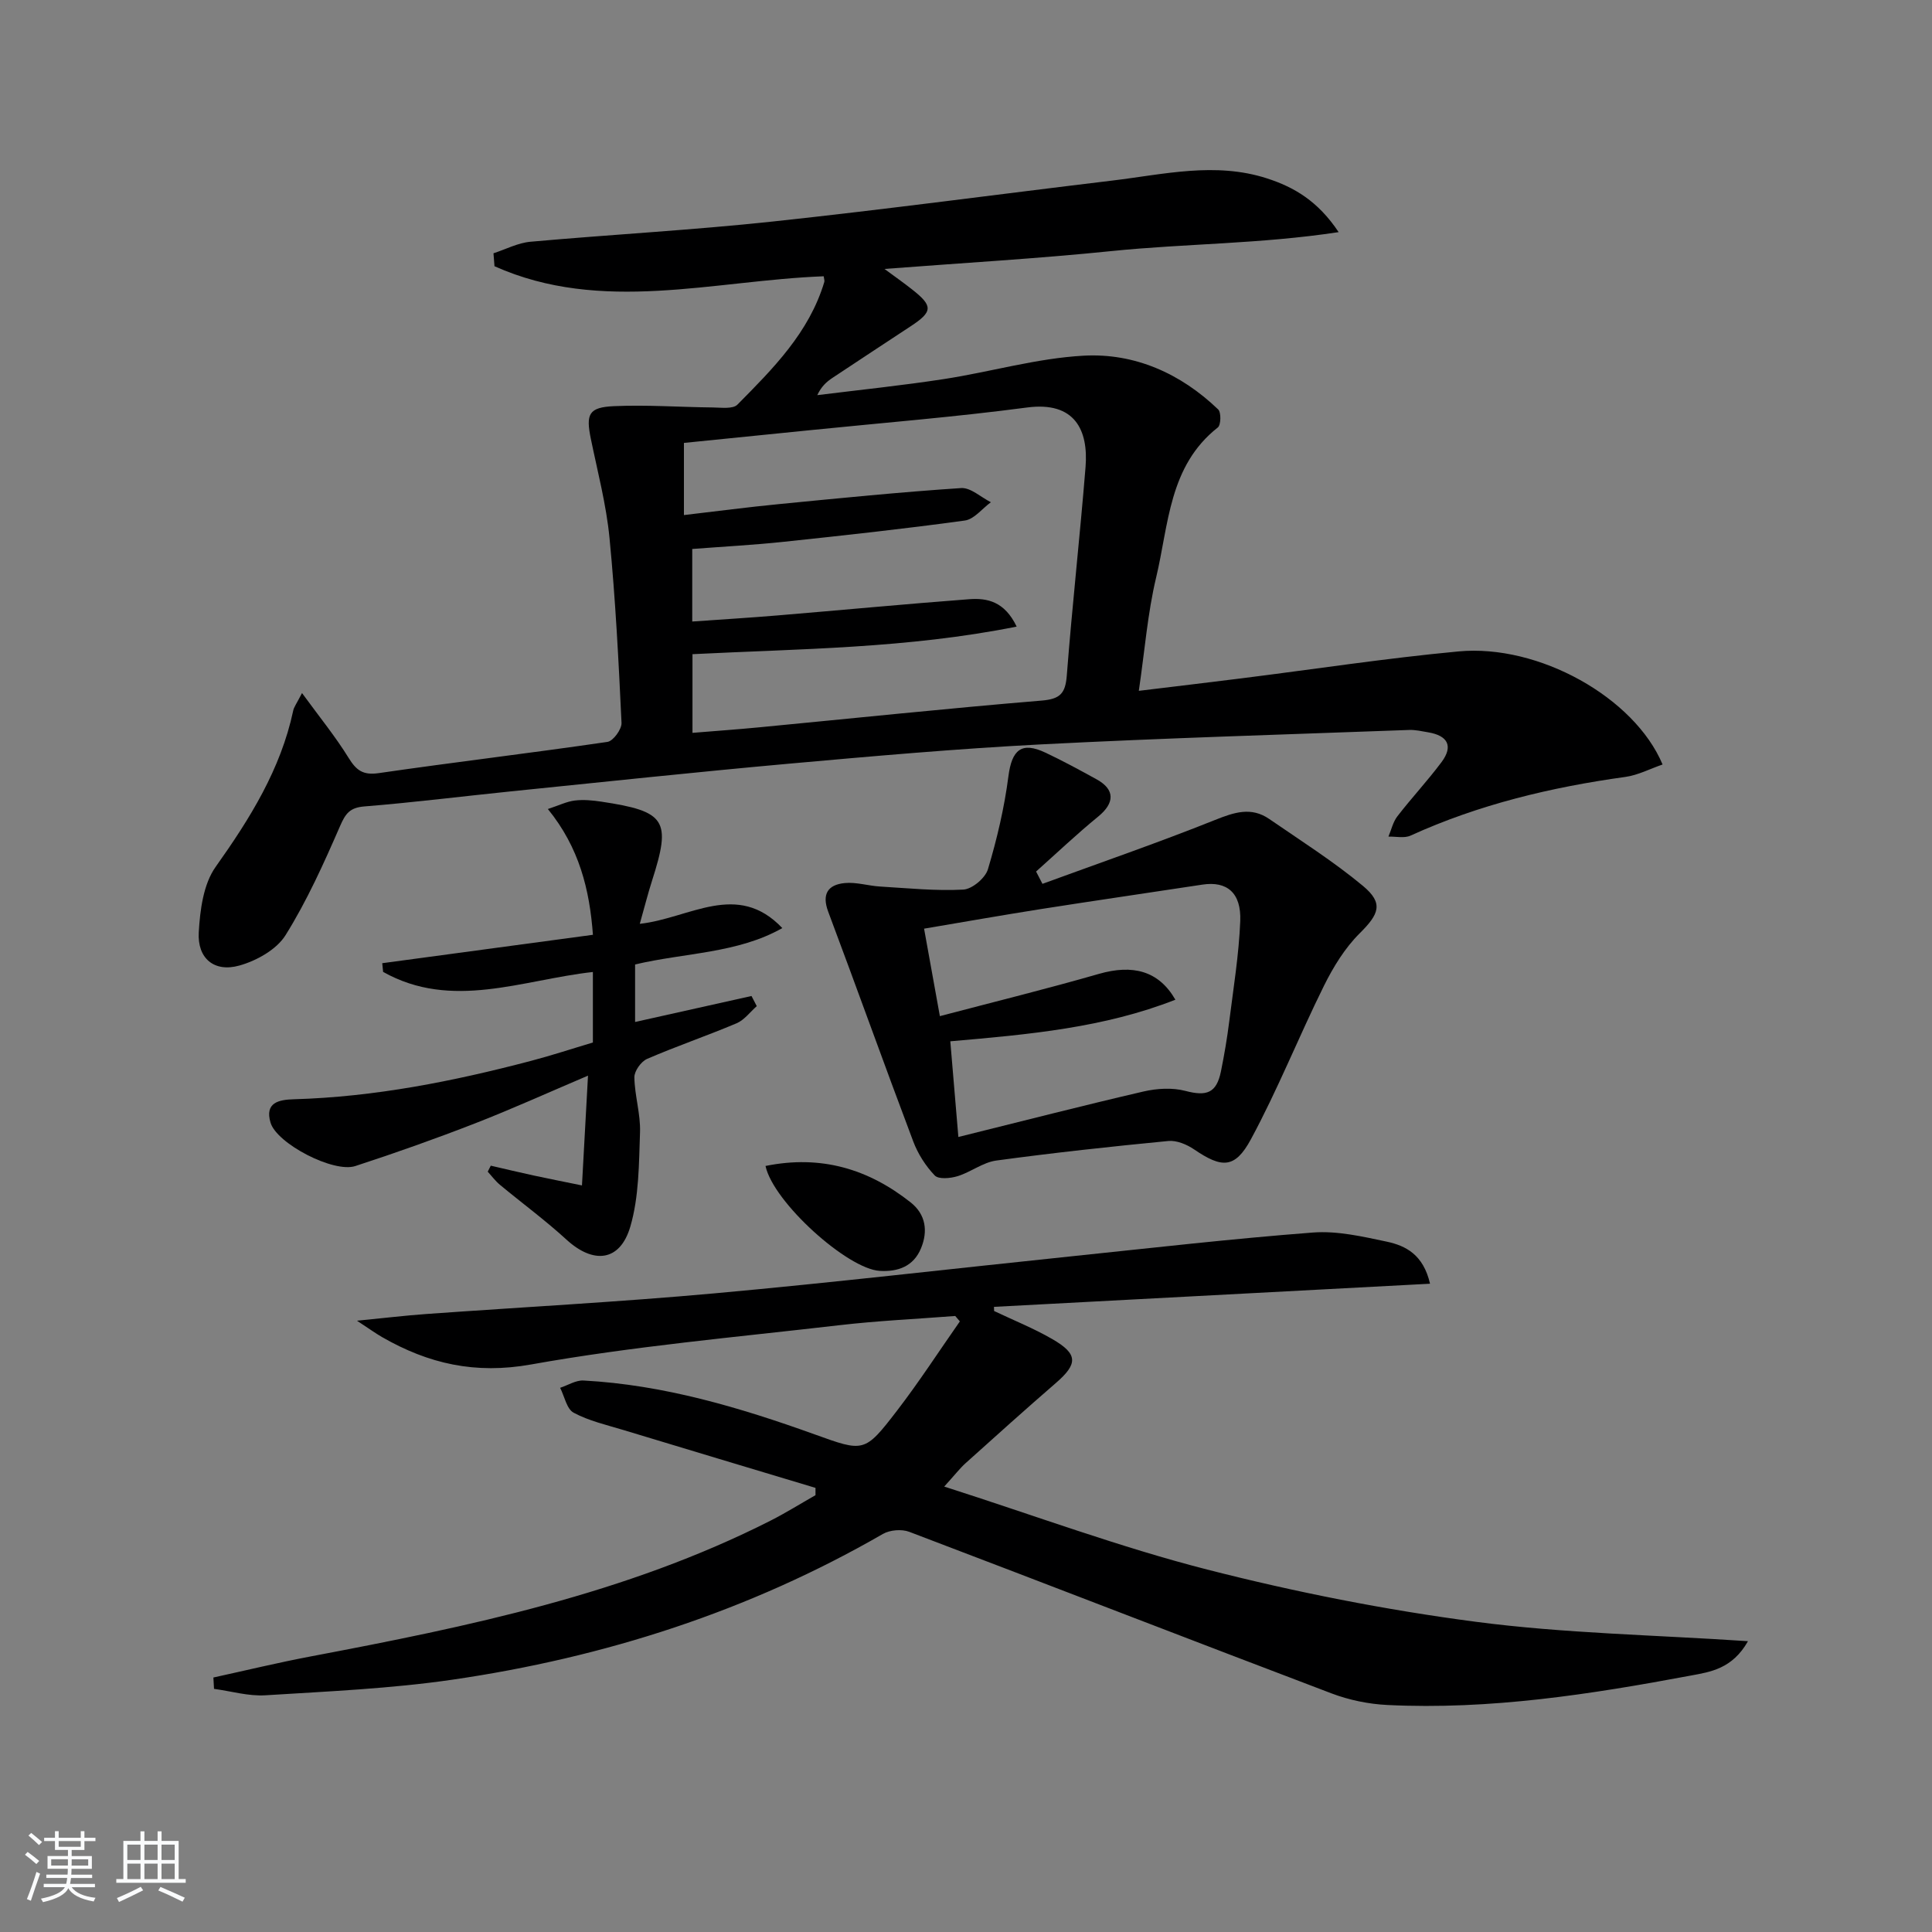 <svg enable-background="new 0 0 400 400" viewBox="0 0 400 400" xmlns="http://www.w3.org/2000/svg"><rect x="0" y="0" width="400" height="400" fill="#808080" stroke="none"/><path d="m5.17 384 .55-.58c.85.61 1.65 1.24 2.4 1.87l-.59.64c-.83-.73-1.62-1.38-2.36-1.93m1.22 9.53-.82-.34c.71-1.76 1.37-3.64 1.98-5.63.24.13.5.25.76.36-.6 1.67-1.24 3.54-1.92 5.61m-.5-13.5.57-.54c.56.44 1.31 1.06 2.26 1.87l-.65.64c-.67-.66-1.4-1.32-2.18-1.97m3.25.46h2.24v-1.36h.77v1.36h4.57v-1.36h.76v1.36h2.28v.69h-2.28v1.84h-2.64v1.26h4.18v2.64h-4.21c0 .45-.02.86-.05 1.21h4.32v.69h-4.38c-.04.34-.1.75-.19 1.22h5.15v.69h-4.82c.87 1.19 2.51 1.92 4.93 2.19-.17.31-.3.57-.37.76-2.77-.49-4.52-1.41-5.26-2.76-.56 1.26-2.3 2.23-5.24 2.9-.12-.24-.26-.48-.43-.72 2.73-.55 4.38-1.34 4.96-2.38h-4.38v-.69h4.65c.1-.38.17-.79.21-1.22h-4.32v-.69h4.4c.03-.34.05-.75.05-1.21h-4.2v-2.64h4.23v-1.26h-2.69v-1.84h-2.24zm1.46 4.46v1.29h3.45c.01-.4.02-.57.01-.53v-.32-.45h-3.46zm1.55-2.59h4.57v-1.19h-4.57zm6.11 2.59h-3.42v.77c-.01.19-.01.37-.02.53h3.44z" fill="#fafbfc"/><path d="m32.63 379.16h.82v1.98h3.54v7.89h1.46v.78h-14.37v-.78h1.46v-7.89h3.54v-1.98h.82v1.98h2.73zm-3.49 11.48.5.73c-1.61.82-3.28 1.63-5 2.42-.13-.27-.28-.55-.44-.82 1.75-.73 3.4-1.5 4.94-2.33m-2.78-5.55h2.73v-3.18h-2.73zm0 3.95h2.73v-3.2h-2.73zm3.54-3.95h2.73v-3.18h-2.73zm0 3.95h2.73v-3.2h-2.73zm7.89 4.68c-1.84-.92-3.51-1.7-5.02-2.32l.45-.73c1.89.8 3.57 1.55 5.04 2.23zm-1.62-11.81h-2.73v3.18h2.73zm-2.73 7.13h2.73v-3.2h-2.73z" fill="#fafbfc"/><g fill="#000001"><path d="m62.53 143.49c3.65 5 6.92 9.01 9.62 13.38 1.6 2.6 2.97 3.67 6.24 3.2 15.77-2.29 31.61-4.16 47.38-6.47 1.18-.17 2.97-2.62 2.91-3.93-.6-12.78-1.25-25.57-2.49-38.31-.67-6.89-2.46-13.68-3.86-20.49-1.06-5.14-.46-6.55 4.8-6.78 6.79-.3 13.62.2 20.44.27 1.74.02 4.17.37 5.11-.59 7.37-7.45 14.84-14.91 17.98-25.38.09-.29-.06-.65-.12-1.19-22.79.86-45.98 7.84-68.16-2.08-.07-.89-.14-1.78-.21-2.68 2.55-.83 5.06-2.16 7.66-2.39 16.72-1.5 33.5-2.4 50.19-4.19 23.44-2.51 46.82-5.66 70.23-8.47 10.66-1.28 21.34-3.92 32.06-.46 5.63 1.82 10.55 4.69 14.84 11.13-16.25 2.47-31.72 2.36-47 3.92-15.35 1.57-30.76 2.45-47.03 3.7 2.21 1.63 3.99 2.88 5.7 4.23 4.37 3.43 4.33 4.61-.23 7.61-5.42 3.58-10.86 7.13-16.26 10.73-1.2.8-2.28 1.76-3.12 3.56 8.75-1.09 17.53-1.99 26.24-3.33 9.66-1.49 19.21-4.31 28.91-4.84 10.56-.58 20.1 3.68 27.85 11.13.64.61.58 3.22-.07 3.73-10.16 7.97-10.16 20.14-12.78 31.09-1.76 7.37-2.34 15.02-3.58 23.44 7.55-.92 14.37-1.72 21.19-2.58 15-1.88 29.96-4.17 45-5.58 16.56-1.56 36.4 9.49 42.25 23.41-2.59.89-5.07 2.2-7.68 2.57-15.38 2.13-30.33 5.7-44.52 12.16-1.29.58-3.03.16-4.56.2.6-1.41.94-3.02 1.85-4.2 2.94-3.81 6.24-7.34 9.12-11.19 2.53-3.37 1.29-5.52-2.73-6.2-1.31-.22-2.64-.54-3.95-.49-25.43.94-50.86 1.68-76.27 2.99-17.42.9-34.82 2.44-52.21 4-19.2 1.73-38.37 3.78-57.55 5.73-10.09 1.03-20.15 2.3-30.25 3.11-3.03.24-3.93 1.45-5.07 4.08-3.36 7.72-6.85 15.48-11.29 22.59-1.86 2.98-6.01 5.29-9.57 6.28-5.18 1.45-8.7-1.47-8.39-6.89.27-4.62.95-9.97 3.5-13.55 7.1-10 13.45-20.16 16.05-32.31.13-.74.66-1.4 1.83-3.67zm147.96-13.76c-22.66 4.54-44.99 4.59-67.12 5.71v16.29c4.84-.4 9.3-.71 13.76-1.14 19.5-1.87 38.99-3.92 58.51-5.54 3.86-.32 4.94-1.47 5.23-5.21 1.11-14.4 2.72-28.75 3.88-43.14.61-7.58-2.15-13.65-12.12-12.33-14.97 1.98-30.04 3.18-45.07 4.71-8.72.89-17.43 1.76-25.96 2.62v14.94c6.87-.8 13.27-1.65 19.69-2.27 12.56-1.23 25.11-2.49 37.7-3.32 1.98-.13 4.1 1.9 6.16 2.93-1.79 1.31-3.46 3.52-5.39 3.79-12.49 1.72-25.02 3.08-37.56 4.41-6.24.66-12.52.99-18.88 1.48v15.02c6.11-.43 11.88-.78 17.63-1.26 13.24-1.1 26.46-2.36 39.7-3.36 3.72-.28 7.33.44 9.84 5.67z"/><path d="m44.18 347.31c6.72-1.47 13.42-3.09 20.18-4.37 32.66-6.19 65.15-12.9 95.14-28.09 3.19-1.62 6.23-3.52 9.34-5.29 0-.5 0-1.01 0-1.51-13.27-3.99-26.54-7.97-39.8-11.99-3.48-1.05-7.11-1.88-10.27-3.57-1.44-.77-1.9-3.39-2.8-5.16 1.61-.53 3.25-1.59 4.83-1.51 16.59.89 32.33 5.57 47.83 11.14 10.23 3.68 10.35 3.86 17.06-4.86 4.6-5.98 8.71-12.34 13.04-18.52-.32-.37-.64-.74-.96-1.12-8.03.62-16.1.99-24.09 1.92-21.28 2.47-42.68 4.35-63.73 8.12-11.57 2.07-21.23-.15-30.83-5.66-1.39-.8-2.69-1.75-5.21-3.4 5.7-.56 10.02-1.08 14.36-1.39 19.9-1.43 39.84-2.48 59.7-4.28 24.48-2.22 48.9-5.07 73.35-7.61 16.84-1.75 33.66-3.69 50.53-4.98 5.02-.38 10.25.83 15.26 1.89 3.94.84 7.59 2.7 8.96 8.71-30.27 1.61-60.27 3.2-90.28 4.79.01.29.02.57.03.86 4.03 1.92 8.19 3.58 12.04 5.81 5.37 3.1 5.33 5.13.72 9.12-6.29 5.44-12.47 11.01-18.66 16.57-1.19 1.07-2.17 2.36-4.43 4.85 18.91 6.05 36.44 12.57 54.45 17.18 18.26 4.67 36.89 8.36 55.58 10.81 18.34 2.41 36.96 2.72 56.38 4.02-3.24 5.74-7.83 6.37-11.8 7.11-20.76 3.89-41.63 7.14-62.86 6.1-3.89-.19-7.92-1.02-11.56-2.4-29.17-11.07-58.25-22.37-87.42-33.45-1.57-.6-4.01-.4-5.47.44-27.71 15.98-57.62 25.58-89.11 30.17-12.8 1.86-25.79 2.42-38.72 3.23-3.51.22-7.1-.85-10.65-1.33-.03-.8-.08-1.57-.13-2.35z"/><path d="m215.83 182.99c11.91-4.36 23.92-8.5 35.69-13.21 3.98-1.59 7.51-2.8 11.26-.22 6.55 4.51 13.31 8.79 19.41 13.86 4.31 3.59 3.33 5.83-.68 9.81-3.06 3.04-5.46 6.96-7.4 10.87-5.21 10.52-9.56 21.48-15.13 31.79-3.32 6.13-6.04 5.96-11.74 2.09-1.51-1.03-3.62-1.92-5.35-1.75-11.9 1.15-23.79 2.44-35.64 4.05-2.76.38-5.26 2.4-8.01 3.24-1.47.45-3.91.68-4.71-.15-1.89-1.97-3.48-4.47-4.45-7.04-5.97-15.81-11.66-31.73-17.6-47.55-1.39-3.7-.05-5.61 3.4-5.95 2.41-.24 4.9.58 7.37.72 5.73.34 11.49.94 17.2.63 1.83-.1 4.55-2.39 5.09-4.21 1.88-6.28 3.4-12.74 4.24-19.24.71-5.49 2.7-7.25 7.67-4.9 3.61 1.7 7.12 3.61 10.62 5.54 3.81 2.11 3.73 4.89.3 7.69-4.43 3.62-8.59 7.57-12.86 11.38.45.85.89 1.7 1.32 2.55zm-19.08 32.6c.56 6.64 1.08 12.8 1.67 19.81 13.31-3.3 25.79-6.51 38.34-9.42 2.77-.64 5.96-.83 8.66-.12 4.42 1.16 6.45.46 7.37-4.07.69-3.41 1.28-6.86 1.71-10.31.87-6.91 2-13.83 2.28-20.77.24-5.9-2.78-8.33-7.83-7.56-11.14 1.7-22.29 3.31-33.42 5.06-8.12 1.28-16.21 2.71-24.21 4.06 1.13 6.24 2.14 11.88 3.27 18.11 11.17-2.94 22.09-5.63 32.9-8.74 7.03-2.02 12.4-.67 15.86 5.34-14.78 5.8-30.22 7.19-46.6 8.61z"/><path d="m101.61 241.34c2.95.68 5.9 1.39 8.86 2.03 3.04.66 6.09 1.25 10.02 2.06.43-7.73.81-14.74 1.25-22.73-8.27 3.52-15.75 6.91-23.38 9.88-8.18 3.18-16.46 6.12-24.8 8.84-4.5 1.47-16.26-4.65-17.55-8.99-1.23-4.16 1.7-4.75 4.84-4.84 16.71-.48 32.97-3.71 49.06-7.94 4.31-1.13 8.54-2.53 12.84-3.81 0-4.96 0-9.59 0-14.6-14.63 1.62-29.19 7.98-43.43-.02-.06-.6-.12-1.2-.18-1.8 14.44-1.94 28.88-3.89 43.62-5.88-.69-9.35-2.82-18.04-9.33-26.04 2.34-.77 3.92-1.56 5.58-1.76 1.79-.22 3.67-.04 5.47.23 13.4 2.01 14.54 3.83 10.52 16.36-.84 2.63-1.52 5.32-2.54 8.94 10.33-1.13 20.15-8.98 29.51.88-9.27 5.25-20.09 5.08-30.48 7.53v11.91c8.25-1.84 16.17-3.61 24.1-5.38.36.7.73 1.4 1.09 2.1-1.38 1.21-2.57 2.87-4.18 3.55-6.12 2.59-12.42 4.73-18.52 7.37-1.25.54-2.66 2.52-2.64 3.82.06 3.8 1.3 7.6 1.17 11.37-.23 6.55-.2 13.35-2.01 19.54-2.13 7.26-7.64 7.8-13.22 2.69-4.39-4.02-9.21-7.56-13.8-11.37-.93-.78-1.67-1.79-2.5-2.7.21-.4.42-.82.63-1.24z"/><path d="m158.49 241.4c11.52-2.34 21.32.63 30.07 7.56 3.13 2.49 3.59 5.96 2.12 9.5-1.54 3.72-4.75 4.89-8.55 4.66-6.66-.39-22.02-14.2-23.64-21.72z"/></g></svg>
